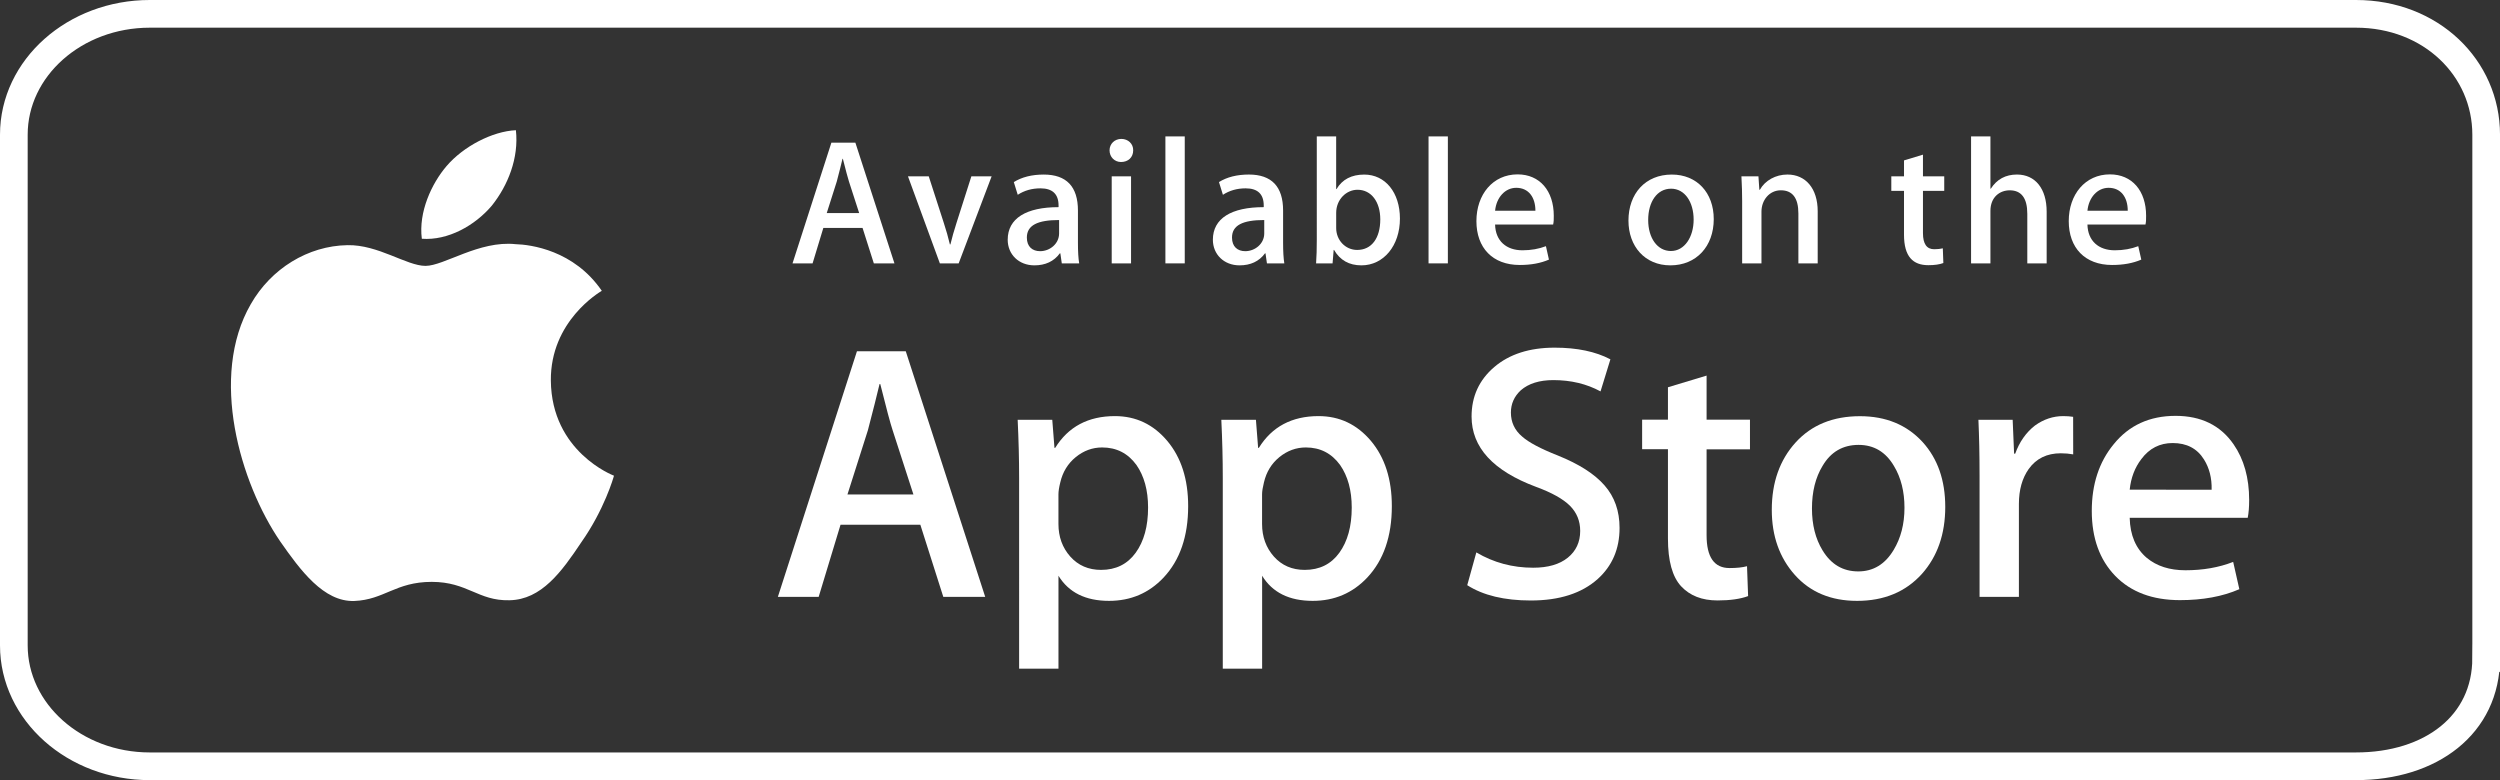 <?xml version="1.0" encoding="utf-8"?>
<!-- Generator: Adobe Illustrator 16.0.4, SVG Export Plug-In . SVG Version: 6.00 Build 0)  -->
<!DOCTYPE svg PUBLIC "-//W3C//DTD SVG 1.1//EN" "http://www.w3.org/Graphics/SVG/1.1/DTD/svg11.dtd">
<svg version="1.1" id="Layer_1" xmlns="http://www.w3.org/2000/svg" xmlns:xlink="http://www.w3.org/1999/xlink" x="0px" y="0px"
	 width="135.472px" height="42.275px" viewBox="0.278 -0.839 135.472 42.275" enable-background="new 0.278 -0.839 135.472 42.275"
	 xml:space="preserve">
<rect x="0.278" y="-0.839" width="135.472" height="42.275" fill="#333333" stroke="none"/>
<path fill="#FFFFFF" d="M30.128,19.784c-0.029-3.223,2.639-4.791,2.761-4.864c-1.511-2.203-3.853-2.504-4.676-2.528
	c-1.967-0.207-3.875,1.177-4.877,1.177c-1.022,0-2.565-1.157-4.228-1.123c-2.14,0.033-4.142,1.272-5.24,3.196
	c-2.266,3.923-0.576,9.688,1.595,12.859c1.086,1.554,2.355,3.287,4.016,3.226c1.625-0.065,2.232-1.035,4.193-1.035
	c1.943,0,2.513,1.035,4.207,0.996c1.744-0.026,2.842-1.56,3.89-3.127c1.255-1.778,1.759-3.533,1.779-3.623
	C33.508,24.924,30.162,23.646,30.128,19.784z"/>
<path fill="#FFFFFF" d="M26.928,10.306c0.874-1.093,1.472-2.58,1.306-4.089c-1.265,0.056-2.847,0.875-3.758,1.944
	c-0.806,0.942-1.526,2.486-1.34,3.938C24.557,12.205,26.016,11.382,26.928,10.306z"/>
<g>
	<path fill="#FFFFFF" d="M53.665,31.504h-2.271l-1.244-3.909h-4.324l-1.185,3.909H42.43l4.285-13.308h2.646L53.665,31.504z
		 M49.775,25.955L48.65,22.48c-0.119-0.355-0.343-1.191-0.671-2.507h-0.04c-0.132,0.566-0.343,1.402-0.632,2.507l-1.106,3.475
		H49.775z"/>
	<path fill="#FFFFFF" d="M64.663,26.588c0,1.632-0.443,2.922-1.33,3.869c-0.794,0.843-1.781,1.264-2.958,1.264
		c-1.271,0-2.185-0.453-2.74-1.361v5.035h-2.132V25.062c0-1.025-0.027-2.076-0.079-3.154h1.875l0.119,1.521h0.04
		c0.711-1.146,1.79-1.72,3.238-1.72c1.132,0,2.077,0.447,2.833,1.342C64.284,23.949,64.663,25.127,64.663,26.588z M62.491,26.666
		c0-0.934-0.21-1.704-0.632-2.311c-0.461-0.631-1.08-0.947-1.856-0.947c-0.526,0-1.004,0.176-1.431,0.523
		c-0.428,0.35-0.708,0.807-0.839,1.373c-0.066,0.264-0.099,0.479-0.099,0.648v1.602c0,0.696,0.214,1.285,0.642,1.768
		c0.428,0.479,0.984,0.721,1.668,0.721c0.803,0,1.428-0.311,1.875-0.928C62.267,28.496,62.491,27.68,62.491,26.666z"/>
	<path fill="#FFFFFF" d="M75.7,26.588c0,1.632-0.443,2.922-1.33,3.869c-0.795,0.843-1.781,1.264-2.959,1.264
		c-1.271,0-2.185-0.453-2.74-1.361v5.035h-2.132V25.062c0-1.025-0.027-2.076-0.079-3.154h1.875l0.119,1.521h0.04
		c0.71-1.146,1.789-1.72,3.238-1.72c1.131,0,2.076,0.447,2.834,1.342C75.32,23.949,75.7,25.127,75.7,26.588z M73.527,26.666
		c0-0.934-0.211-1.704-0.633-2.311c-0.461-0.631-1.078-0.947-1.854-0.947c-0.526,0-1.004,0.176-1.433,0.523
		c-0.428,0.35-0.707,0.807-0.838,1.373c-0.065,0.264-0.101,0.479-0.101,0.648v1.602c0,0.696,0.215,1.285,0.642,1.768
		c0.428,0.479,0.983,0.721,1.67,0.721c0.804,0,1.429-0.311,1.875-0.928C73.303,28.496,73.527,27.68,73.527,26.666z"/>
	<path fill="#FFFFFF" d="M88.04,27.771c0,1.133-0.396,2.054-1.183,2.765c-0.866,0.776-2.075,1.165-3.625,1.165
		c-1.433,0-2.58-0.276-3.446-0.829l0.493-1.777c0.935,0.554,1.962,0.83,3.08,0.83c0.804,0,1.429-0.182,1.875-0.543
		c0.447-0.362,0.673-0.846,0.673-1.45c0-0.541-0.187-0.994-0.554-1.363c-0.369-0.367-0.979-0.711-1.836-1.025
		c-2.33-0.869-3.496-2.141-3.496-3.812c0-1.092,0.412-1.985,1.233-2.685c0.822-0.698,1.912-1.047,3.269-1.047
		c1.211,0,2.22,0.211,3.021,0.632l-0.535,1.738c-0.754-0.408-1.604-0.612-2.557-0.612c-0.752,0-1.343,0.185-1.765,0.553
		c-0.354,0.329-0.535,0.73-0.535,1.206c0,0.525,0.205,0.961,0.613,1.303c0.354,0.315,1,0.658,1.935,1.026
		c1.146,0.462,1.987,1,2.526,1.618C87.77,26.081,88.04,26.852,88.04,27.771z"/>
	<path fill="#FFFFFF" d="M95.107,23.508h-2.351v4.659c0,1.185,0.414,1.776,1.244,1.776c0.381,0,0.697-0.032,0.947-0.1l0.059,1.619
		c-0.42,0.157-0.973,0.236-1.657,0.236c-0.843,0-1.5-0.258-1.976-0.771c-0.474-0.514-0.711-1.375-0.711-2.587v-4.837h-1.399v-1.6
		h1.399v-1.757l2.094-0.632v2.389h2.351V23.508L95.107,23.508z"/>
	<path fill="#FFFFFF" d="M105.689,26.627c0,1.475-0.422,2.686-1.265,3.633c-0.881,0.975-2.053,1.461-3.514,1.461
		c-1.41,0-2.531-0.467-3.367-1.4c-0.836-0.935-1.254-2.112-1.254-3.533c0-1.487,0.433-2.705,1.293-3.652
		c0.862-0.947,2.024-1.422,3.485-1.422c1.408,0,2.539,0.469,3.396,1.402C105.282,24.021,105.689,25.191,105.689,26.627z
		 M103.479,26.676c0-0.879-0.189-1.633-0.57-2.264c-0.447-0.762-1.088-1.143-1.916-1.143c-0.854,0-1.51,0.381-1.955,1.143
		c-0.383,0.631-0.572,1.398-0.572,2.304c0,0.88,0.189,1.636,0.572,2.265c0.461,0.763,1.104,1.144,1.938,1.144
		c0.814,0,1.453-0.39,1.916-1.162C103.282,28.316,103.479,27.557,103.479,26.676z"/>
	<path fill="#FFFFFF" d="M112.622,23.783c-0.211-0.039-0.437-0.059-0.672-0.059c-0.75,0-1.33,0.281-1.738,0.85
		c-0.354,0.5-0.532,1.132-0.532,1.895v5.035h-2.132V24.93c0-1.104-0.021-2.113-0.062-3.021h1.856l0.078,1.836h0.06
		c0.226-0.631,0.58-1.14,1.065-1.521c0.476-0.344,0.988-0.515,1.541-0.515c0.197,0,0.375,0.015,0.533,0.039L112.622,23.783
		L112.622,23.783z"/>
	<path fill="#FFFFFF" d="M122.157,26.252c0,0.382-0.025,0.704-0.078,0.967h-6.396c0.023,0.948,0.334,1.674,0.928,2.174
		c0.539,0.446,1.236,0.67,2.092,0.67c0.947,0,1.811-0.149,2.588-0.453l0.334,1.479c-0.908,0.396-1.98,0.593-3.217,0.593
		c-1.488,0-2.656-0.438-3.506-1.312c-0.848-0.875-1.273-2.052-1.273-3.524c0-1.445,0.395-2.65,1.186-3.611
		c0.828-1.026,1.947-1.539,3.355-1.539c1.383,0,2.43,0.513,3.141,1.539C121.874,24.047,122.157,25.055,122.157,26.252z
		 M120.124,25.699c0.015-0.633-0.125-1.178-0.414-1.639c-0.369-0.595-0.937-0.891-1.698-0.891c-0.697,0-1.265,0.289-1.697,0.869
		c-0.354,0.461-0.565,1.016-0.631,1.658L120.124,25.699L120.124,25.699z"/>
</g>
<g>
	<path fill="#FFFFFF" d="M48.747,13.433H47.63l-0.611-1.921h-2.125l-0.583,1.921h-1.087l2.106-6.541h1.3L48.747,13.433z
		 M46.835,10.706l-0.553-1.708c-0.058-0.175-0.165-0.582-0.33-1.232h-0.02c-0.068,0.281-0.165,0.689-0.311,1.232l-0.543,1.708
		H46.835z"/>
	<path fill="#FFFFFF" d="M54.013,8.717l-1.786,4.716h-1.019L49.48,8.717h1.126l0.806,2.494c0.136,0.417,0.252,0.815,0.339,1.193
		h0.029c0.078-0.339,0.194-0.737,0.339-1.193l0.796-2.494H54.013z"/>
	<path fill="#FFFFFF" d="M57.815,13.433l-0.078-0.543h-0.029c-0.32,0.437-0.786,0.65-1.378,0.65c-0.844,0-1.446-0.592-1.446-1.388
		c0-1.164,1.009-1.766,2.756-1.766v-0.087c0-0.621-0.33-0.932-0.98-0.932c-0.466,0-0.874,0.117-1.232,0.35l-0.213-0.689
		c0.437-0.272,0.98-0.408,1.621-0.408c1.232,0,1.854,0.65,1.854,1.951v1.737c0,0.476,0.02,0.845,0.068,1.126L57.815,13.433
		L57.815,13.433z M57.669,11.084c-1.165,0-1.747,0.282-1.747,0.951c0,0.495,0.301,0.737,0.718,0.737c0.534,0,1.029-0.407,1.029-0.96
		V11.084L57.669,11.084z"/>
	<path fill="#FFFFFF" d="M61.024,7.94c-0.349,0-0.621-0.272-0.621-0.631s0.281-0.621,0.641-0.621c0.359,0,0.65,0.262,0.64,0.621
		C61.684,7.688,61.413,7.94,61.024,7.94z M61.568,13.433H60.52V8.717h1.048V13.433z"/>
	<path fill="#FFFFFF" d="M64.478,13.433H63.43v-6.88h1.048V13.433z"/>
	<path fill="#FFFFFF" d="M68.932,13.433l-0.078-0.543h-0.028c-0.32,0.437-0.786,0.65-1.378,0.65c-0.844,0-1.446-0.592-1.446-1.388
		c0-1.164,1.009-1.766,2.756-1.766v-0.087c0-0.621-0.33-0.932-0.98-0.932c-0.466,0-0.874,0.117-1.232,0.35l-0.214-0.69
		c0.437-0.272,0.98-0.408,1.621-0.408c1.231,0,1.854,0.65,1.854,1.951v1.737c0,0.476,0.021,0.845,0.066,1.126H68.932z
		 M68.786,11.084c-1.165,0-1.747,0.282-1.747,0.951c0,0.495,0.301,0.737,0.718,0.737c0.534,0,1.029-0.407,1.029-0.96V11.084z"/>
	<path fill="#FFFFFF" d="M74.052,13.54c-0.669,0-1.163-0.282-1.483-0.835h-0.021l-0.06,0.728h-0.893
		c0.028-0.378,0.038-0.806,0.038-1.271V6.553h1.05v2.854h0.02c0.311-0.524,0.814-0.786,1.504-0.786c1.136,0,1.932,0.971,1.932,2.387
		C76.139,12.472,75.255,13.54,74.052,13.54z M73.839,9.444c-0.603,0-1.155,0.524-1.155,1.252v0.825c0,0.65,0.496,1.184,1.137,1.184
		c0.785,0,1.253-0.64,1.253-1.659C75.072,10.095,74.586,9.444,73.839,9.444z"/>
	<path fill="#FFFFFF" d="M78.736,13.433h-1.047v-6.88h1.047V13.433z"/>
	<path fill="#FFFFFF" d="M84.441,11.327h-3.146c0.021,0.893,0.611,1.397,1.484,1.397c0.467,0,0.894-0.078,1.271-0.223l0.163,0.728
		c-0.446,0.194-0.97,0.291-1.581,0.291c-1.476,0-2.349-0.932-2.349-2.377c0-1.446,0.894-2.533,2.231-2.533
		c1.202,0,1.961,0.893,1.961,2.242C84.48,11.036,84.471,11.201,84.441,11.327z M83.48,10.58c0-0.728-0.369-1.242-1.039-1.242
		c-0.603,0-1.076,0.524-1.146,1.242H83.48z"/>
	<path fill="#FFFFFF" d="M90.793,13.54c-1.378,0-2.271-1.029-2.271-2.426c0-1.456,0.912-2.494,2.351-2.494
		c1.356,0,2.271,0.98,2.271,2.417C93.143,12.511,92.201,13.54,90.793,13.54z M90.833,9.386c-0.757,0-1.242,0.708-1.242,1.698
		c0,0.971,0.495,1.679,1.232,1.679s1.231-0.757,1.231-1.699C92.055,10.104,91.57,9.386,90.833,9.386z"/>
	<path fill="#FFFFFF" d="M98.777,13.433H97.73v-2.708c0-0.834-0.32-1.252-0.951-1.252c-0.621,0-1.049,0.534-1.049,1.155v2.805
		h-1.047v-3.368c0-0.417-0.012-0.864-0.039-1.349h0.922l0.049,0.728h0.029c0.279-0.504,0.854-0.825,1.494-0.825
		c0.988,0,1.639,0.757,1.639,1.989V13.433L98.777,13.433z"/>
	<path fill="#FFFFFF" d="M105.634,9.503h-1.153v2.29c0,0.583,0.203,0.874,0.61,0.874c0.185,0,0.341-0.02,0.466-0.049l0.029,0.796
		c-0.204,0.078-0.477,0.117-0.814,0.117c-0.826,0-1.318-0.456-1.318-1.65V9.503h-0.688V8.717h0.688V7.853l1.027-0.311v1.174h1.153
		V9.503z"/>
	<path fill="#FFFFFF" d="M111.184,13.433h-1.049v-2.688c0-0.844-0.32-1.271-0.951-1.271c-0.543,0-1.047,0.369-1.047,1.116v2.843
		h-1.049v-6.88h1.049v2.833h0.021c0.329-0.514,0.806-0.767,1.417-0.767c0.999,0,1.609,0.776,1.609,2.009V13.433z"/>
	<path fill="#FFFFFF" d="M116.539,11.327h-3.145c0.02,0.893,0.609,1.397,1.483,1.397c0.468,0,0.894-0.078,1.271-0.223l0.164,0.728
		c-0.445,0.194-0.971,0.291-1.582,0.291c-1.476,0-2.349-0.932-2.349-2.377c0-1.446,0.894-2.533,2.231-2.533
		c1.203,0,1.961,0.893,1.961,2.242C116.578,11.036,116.568,11.201,116.539,11.327z M115.578,10.58c0-0.728-0.368-1.242-1.038-1.242
		c-0.603,0-1.077,0.524-1.146,1.242H115.578z"/>
</g>
<path fill="none" stroke="#FFFFFF" stroke-width="1.5" stroke-miterlimit="10" d="M135,34.819c0,3.617-2.99,5.866-7.057,5.866H8.396
	c-4.069,0-7.368-2.935-7.368-6.553V6.461c0-3.617,3.299-6.55,7.368-6.55h119.548c4.066,0,7.057,2.933,7.057,6.55V34.819z"/>
</svg>
